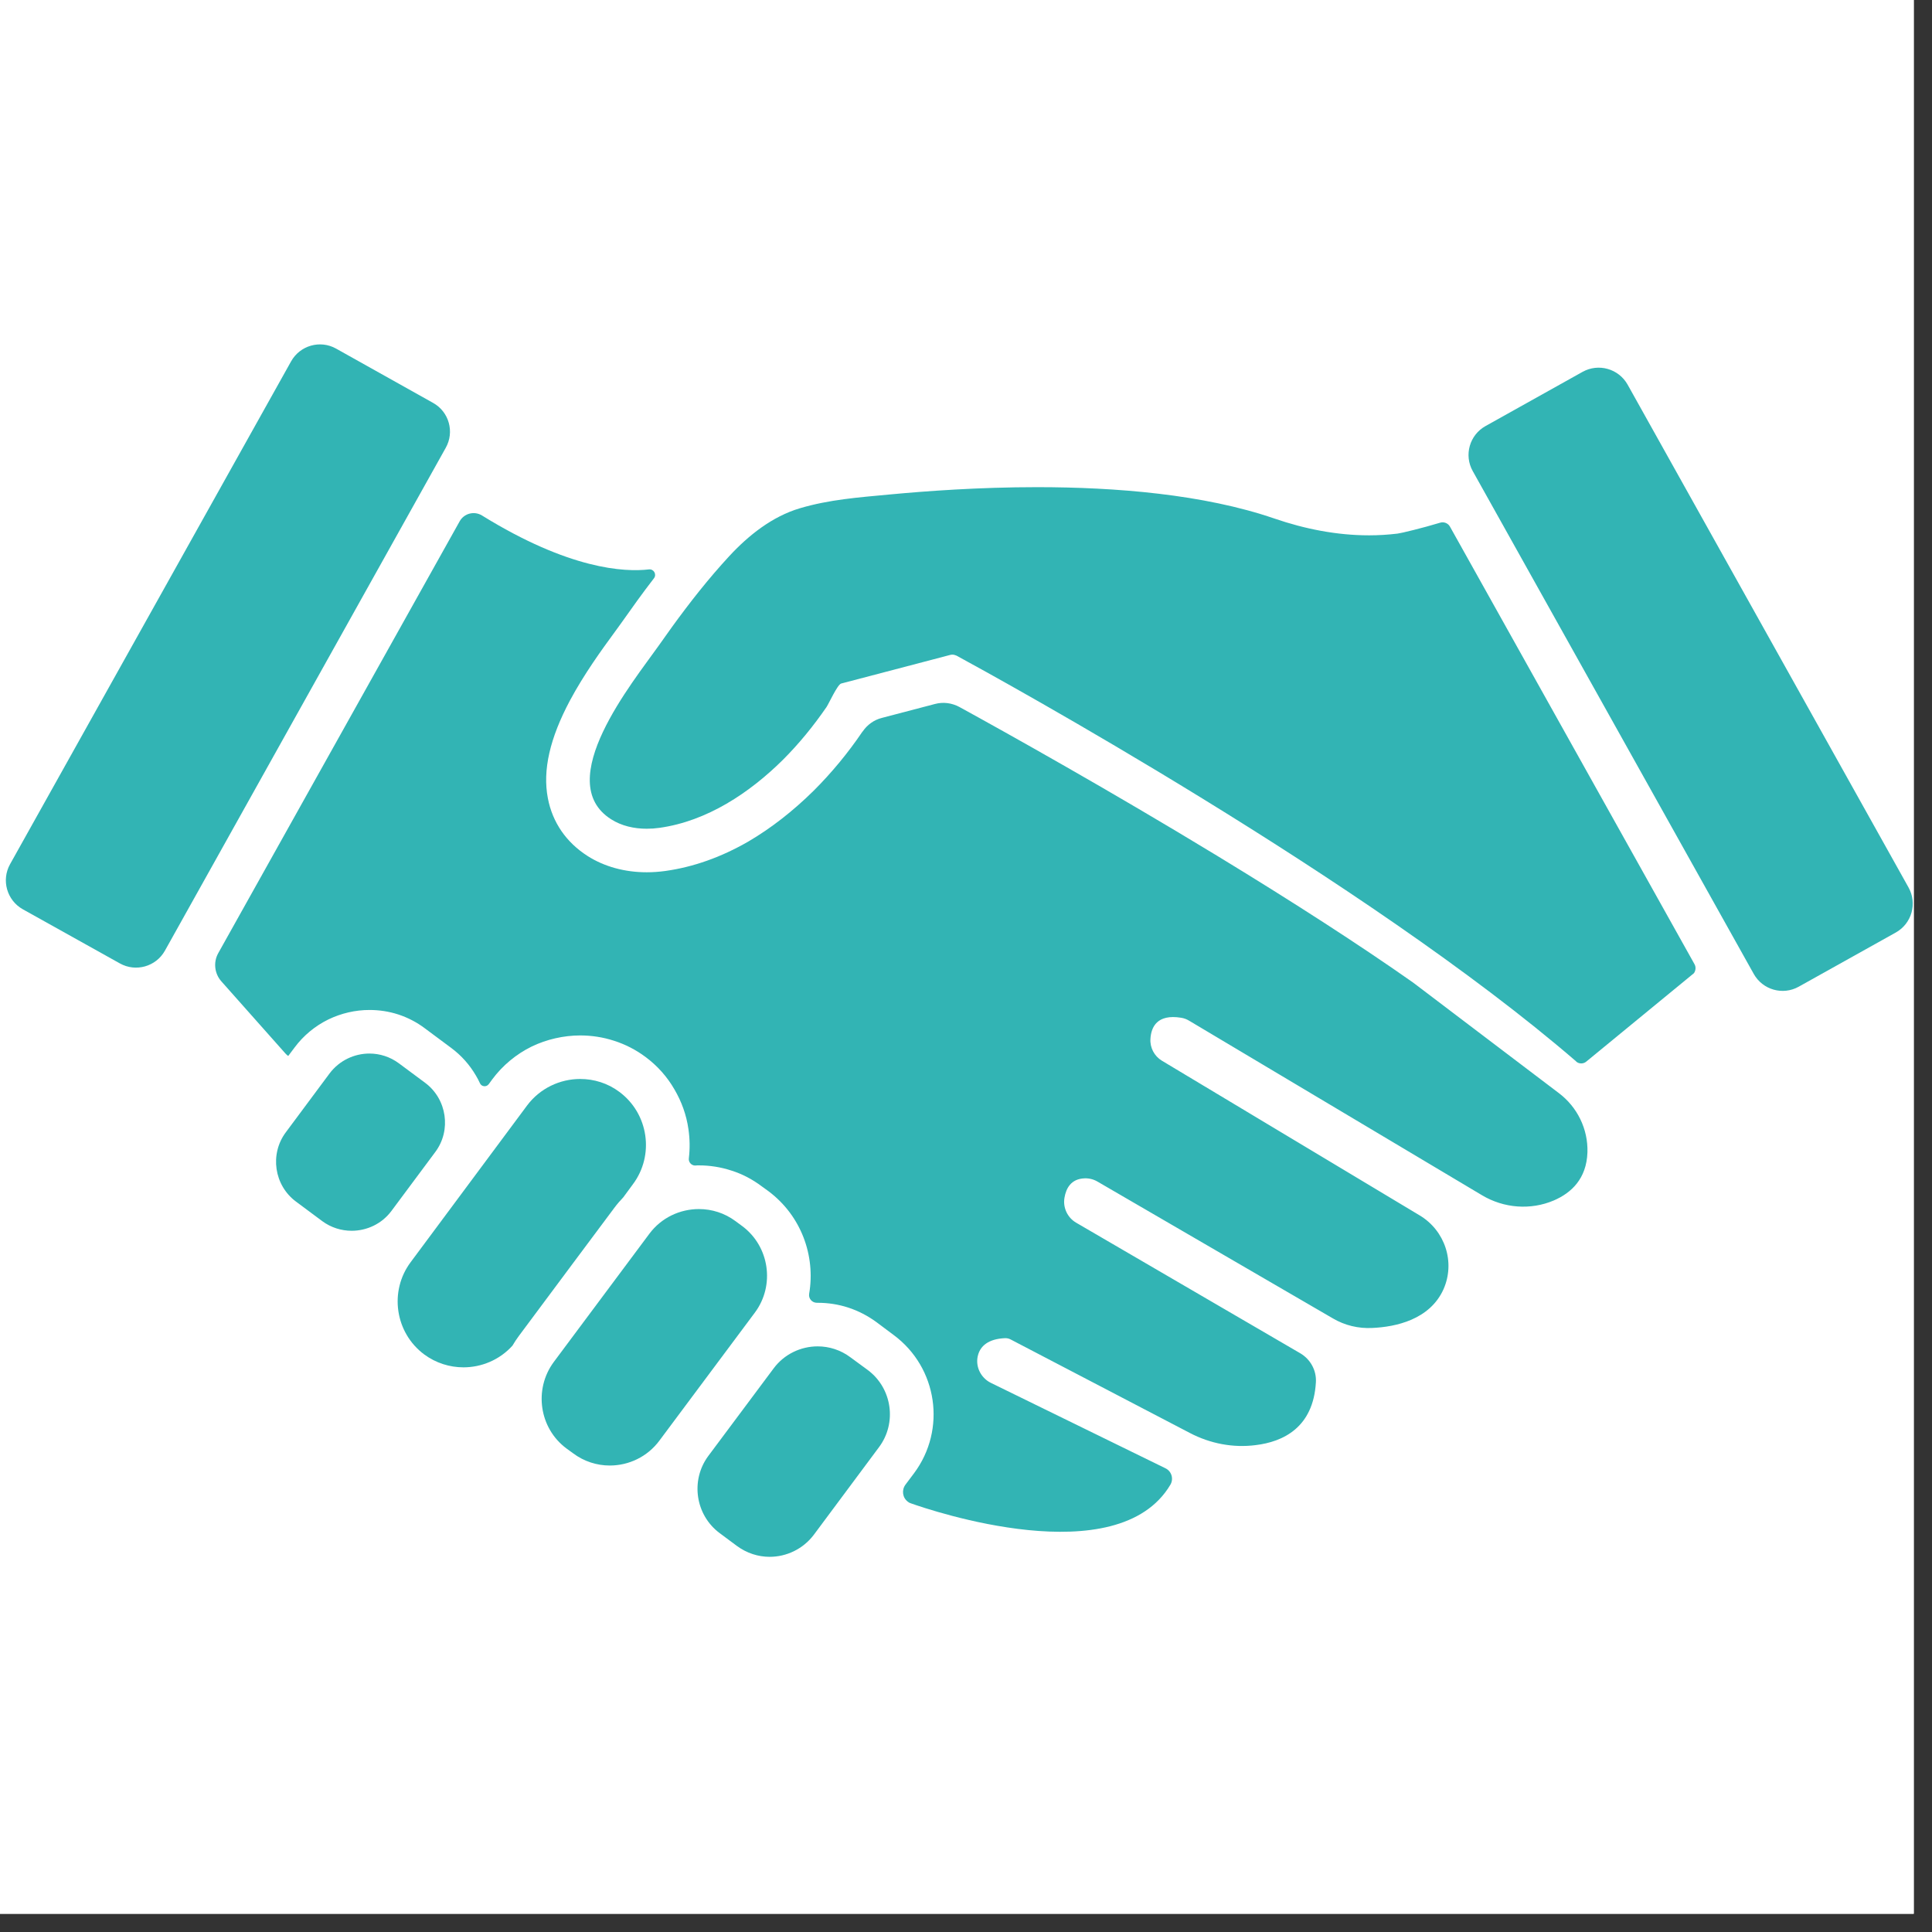 <svg xmlns="http://www.w3.org/2000/svg" xmlns:xlink="http://www.w3.org/1999/xlink" width="70" zoomAndPan="magnify" viewBox="0 0 52.5 52.5" height="70" preserveAspectRatio="xMidYMid meet" version="1.0"><rect x="0" y="0" width="52.5" height="52.5" fill="#333333" stroke="none"/><defs><clipPath id="0a7a773d46"><path d="M 0 0 L 52.004 0 L 52.004 52.004 L 0 52.004 Z M 0 0 " clip-rule="nonzero"/></clipPath><clipPath id="45671167c7"><path d="M 18.938 36.574 L 24.199 36.574 L 24.199 42.305 L 18.938 42.305 Z M 18.938 36.574 " clip-rule="nonzero"/></clipPath><clipPath id="b08060edc3"><path d="M 0 9.23 L 13 9.23 L 13 27 L 0 27 Z M 0 9.23 " clip-rule="nonzero"/></clipPath><clipPath id="fb3186e9ff"><path d="M 39.906 9.984 L 51.977 9.984 L 51.977 26.941 L 39.906 26.941 Z M 39.906 9.984 " clip-rule="nonzero"/></clipPath></defs><g clip-path="url(#0a7a773d46)"><path fill="#ffffff" d="M 0 0 L 52.004 0 L 52.004 52.004 L 0 52.004 Z M 0 0 " fill-opacity="1" fill-rule="nonzero"/><path fill="#ffffff" d="M 0 0 L 52.004 0 L 52.004 52.004 L 0 52.004 Z M 0 0 " fill-opacity="1" fill-rule="nonzero"/></g><path fill="#32b4b4" d="M 17.645 33.527 L 15.047 37.012 C 14.5 37.754 14.652 38.809 15.391 39.359 L 15.574 39.492 C 15.871 39.715 16.223 39.824 16.57 39.824 C 17.082 39.824 17.59 39.59 17.918 39.148 L 20.516 35.664 C 21.062 34.926 20.91 33.871 20.172 33.32 L 19.988 33.184 C 19.688 32.961 19.34 32.855 18.992 32.855 C 18.48 32.855 17.973 33.086 17.645 33.527 " fill-opacity="1" fill-rule="nonzero"/><g clip-path="url(#45671167c7)"><path fill="#32b4b4" d="M 21.02 37.188 L 19.246 39.566 C 18.758 40.227 18.895 41.168 19.555 41.66 L 20.023 42.008 C 20.293 42.207 20.605 42.305 20.914 42.305 C 21.371 42.305 21.824 42.094 22.117 41.703 L 23.887 39.324 C 24.379 38.664 24.242 37.723 23.582 37.23 L 23.109 36.883 C 22.844 36.684 22.531 36.586 22.219 36.586 C 21.762 36.586 21.309 36.797 21.02 37.188 " fill-opacity="1" fill-rule="nonzero"/></g><path fill="#32b4b4" d="M 11.555 29.426 L 10.84 28.895 C 10.598 28.715 10.316 28.629 10.039 28.629 C 9.629 28.629 9.223 28.816 8.957 29.168 L 7.766 30.77 C 7.324 31.363 7.449 32.211 8.043 32.652 L 8.758 33.184 C 8.996 33.359 9.277 33.445 9.555 33.445 C 9.969 33.445 10.375 33.258 10.637 32.906 L 11.828 31.305 C 12.27 30.715 12.145 29.867 11.555 29.426 " fill-opacity="1" fill-rule="nonzero"/><path fill="#32b4b4" d="M 16.832 29.672 C 16.516 29.434 16.141 29.32 15.766 29.32 C 15.219 29.32 14.676 29.57 14.324 30.039 L 11.16 34.297 C 10.57 35.086 10.734 36.215 11.527 36.805 C 11.844 37.039 12.219 37.156 12.594 37.156 C 13.086 37.156 13.578 36.953 13.926 36.566 C 13.977 36.477 14.035 36.391 14.098 36.305 L 15.602 34.285 L 16.695 32.82 C 16.77 32.719 16.852 32.625 16.938 32.535 L 17.199 32.18 C 17.789 31.391 17.625 30.262 16.832 29.672 " fill-opacity="1" fill-rule="nonzero"/><g clip-path="url(#b08060edc3)"><path fill="#32b4b4" d="M 7.91 9.82 L 0.273 23.484 C 0.031 23.918 0.188 24.465 0.617 24.707 L 3.258 26.18 C 3.691 26.422 4.238 26.266 4.48 25.836 L 12.113 12.168 C 12.355 11.738 12.203 11.191 11.77 10.949 L 9.133 9.473 C 8.699 9.23 8.152 9.387 7.91 9.82 " fill-opacity="1" fill-rule="nonzero"/></g><g clip-path="url(#fb3186e9ff)"><path fill="#32b4b4" d="M 40.02 12.801 L 47.656 26.465 C 47.898 26.898 48.445 27.055 48.879 26.812 L 51.516 25.34 C 51.949 25.098 52.105 24.551 51.863 24.117 L 44.227 10.449 C 43.984 10.02 43.438 9.863 43.004 10.105 L 40.367 11.578 C 39.934 11.82 39.777 12.367 40.02 12.801 " fill-opacity="1" fill-rule="nonzero"/></g><path fill="#32b4b4" d="M 43.137 31.312 C 43.156 30.684 42.863 30.082 42.359 29.703 L 38.398 26.699 C 36.965 25.691 35.176 24.535 33.086 23.262 C 30.137 21.469 27.359 19.918 26.07 19.211 C 25.867 19.102 25.633 19.07 25.41 19.129 L 23.965 19.508 C 23.75 19.562 23.566 19.695 23.441 19.879 L 23.438 19.879 C 23.039 20.469 22.59 21.008 22.113 21.484 C 21.547 22.043 20.949 22.508 20.336 22.867 C 19.598 23.293 18.84 23.562 18.078 23.668 C 17.91 23.691 17.742 23.703 17.574 23.703 C 16.98 23.703 16.422 23.551 15.969 23.262 C 15.387 22.891 15.012 22.348 14.887 21.688 C 14.742 20.93 14.941 20.062 15.488 19.035 C 15.875 18.312 16.355 17.652 16.707 17.172 C 16.793 17.051 16.871 16.949 16.93 16.863 C 17.172 16.52 17.453 16.125 17.77 15.715 C 17.852 15.609 17.766 15.457 17.633 15.473 C 16.969 15.551 15.465 15.473 13.098 14.008 C 12.887 13.879 12.613 13.949 12.492 14.164 L 5.93 25.902 C 5.793 26.148 5.828 26.457 6.016 26.668 L 7.754 28.625 C 7.777 28.652 7.805 28.676 7.832 28.695 L 8.008 28.461 C 8.246 28.141 8.562 27.879 8.922 27.703 C 9.27 27.535 9.652 27.445 10.039 27.445 C 10.305 27.445 10.566 27.484 10.82 27.566 C 11.082 27.652 11.324 27.777 11.547 27.945 L 12.262 28.477 C 12.535 28.68 12.758 28.93 12.93 29.223 C 12.973 29.293 13.008 29.363 13.043 29.438 C 13.086 29.531 13.215 29.547 13.281 29.461 L 13.375 29.332 C 13.656 28.953 14.027 28.645 14.449 28.438 C 14.855 28.242 15.32 28.137 15.766 28.137 C 16.074 28.137 16.387 28.184 16.684 28.281 C 16.992 28.379 17.281 28.527 17.543 28.723 C 17.863 28.961 18.129 29.258 18.328 29.605 C 18.523 29.938 18.652 30.297 18.707 30.68 C 18.746 30.945 18.75 31.211 18.719 31.473 C 18.703 31.578 18.789 31.676 18.895 31.672 C 18.93 31.668 18.961 31.668 18.992 31.668 C 19.289 31.668 19.59 31.715 19.875 31.809 C 20.172 31.902 20.445 32.047 20.695 32.234 L 20.879 32.367 C 21.773 33.035 22.164 34.125 21.988 35.156 C 21.965 35.285 22.066 35.402 22.199 35.402 C 22.207 35.402 22.215 35.402 22.223 35.402 C 22.504 35.402 22.781 35.445 23.047 35.531 C 23.324 35.621 23.586 35.758 23.82 35.93 L 24.289 36.281 C 25.477 37.164 25.723 38.844 24.84 40.031 L 24.605 40.344 C 24.496 40.492 24.523 40.699 24.672 40.809 C 24.695 40.828 24.723 40.844 24.754 40.852 C 25.281 41.039 30.367 42.77 31.805 40.344 C 31.898 40.184 31.836 39.977 31.668 39.898 L 26.926 37.578 C 26.641 37.438 26.488 37.109 26.582 36.805 C 26.648 36.586 26.844 36.383 27.312 36.363 C 27.363 36.363 27.41 36.371 27.457 36.395 L 32.336 38.941 C 32.883 39.227 33.504 39.348 34.117 39.27 C 34.871 39.18 35.688 38.789 35.758 37.562 C 35.777 37.242 35.613 36.938 35.332 36.773 L 29.246 33.227 C 29.008 33.09 28.879 32.816 28.926 32.547 C 28.969 32.293 29.102 32.031 29.477 32.02 C 29.598 32.016 29.719 32.047 29.824 32.109 L 36.223 35.828 C 36.543 36.016 36.914 36.105 37.285 36.086 C 37.922 36.059 38.855 35.863 39.227 35.031 C 39.551 34.297 39.266 33.438 38.578 33.027 L 31.574 28.824 C 31.367 28.699 31.246 28.469 31.262 28.23 C 31.281 27.91 31.441 27.551 32.094 27.656 C 32.172 27.668 32.246 27.695 32.316 27.738 L 40.273 32.48 C 40.863 32.832 41.59 32.891 42.223 32.621 C 42.695 32.418 43.113 32.035 43.137 31.312 " fill-opacity="1" fill-rule="nonzero"/><path fill="#32b4b4" d="M 46.043 26.195 L 39.402 14.312 C 39.352 14.219 39.238 14.172 39.137 14.203 C 38.66 14.348 38.062 14.492 37.977 14.5 C 37.719 14.531 37.461 14.547 37.203 14.547 C 36.328 14.547 35.457 14.375 34.629 14.09 C 32.707 13.43 30.312 13.238 28.18 13.238 C 26.602 13.238 25.164 13.344 24.164 13.438 C 23.336 13.516 22.535 13.574 21.734 13.812 C 20.984 14.035 20.34 14.547 19.816 15.113 C 19.676 15.266 19.539 15.418 19.406 15.574 C 18.867 16.203 18.371 16.871 17.898 17.547 C 17.203 18.531 14.988 21.234 16.605 22.262 C 16.891 22.445 17.234 22.52 17.574 22.52 C 17.691 22.52 17.805 22.512 17.918 22.496 C 19.211 22.316 20.367 21.547 21.277 20.645 C 21.715 20.207 22.109 19.723 22.461 19.211 C 22.52 19.125 22.758 18.598 22.859 18.574 L 25.078 17.992 L 25.82 17.797 C 25.84 17.793 25.859 17.789 25.879 17.789 C 25.918 17.789 25.957 17.801 25.992 17.816 C 27.137 18.438 37.109 23.906 42.832 28.844 C 42.832 28.848 42.832 28.848 42.832 28.848 C 42.91 28.914 43.027 28.914 43.105 28.848 L 46.031 26.445 C 46.082 26.371 46.09 26.273 46.043 26.195 " fill-opacity="1" fill-rule="nonzero"/></svg>